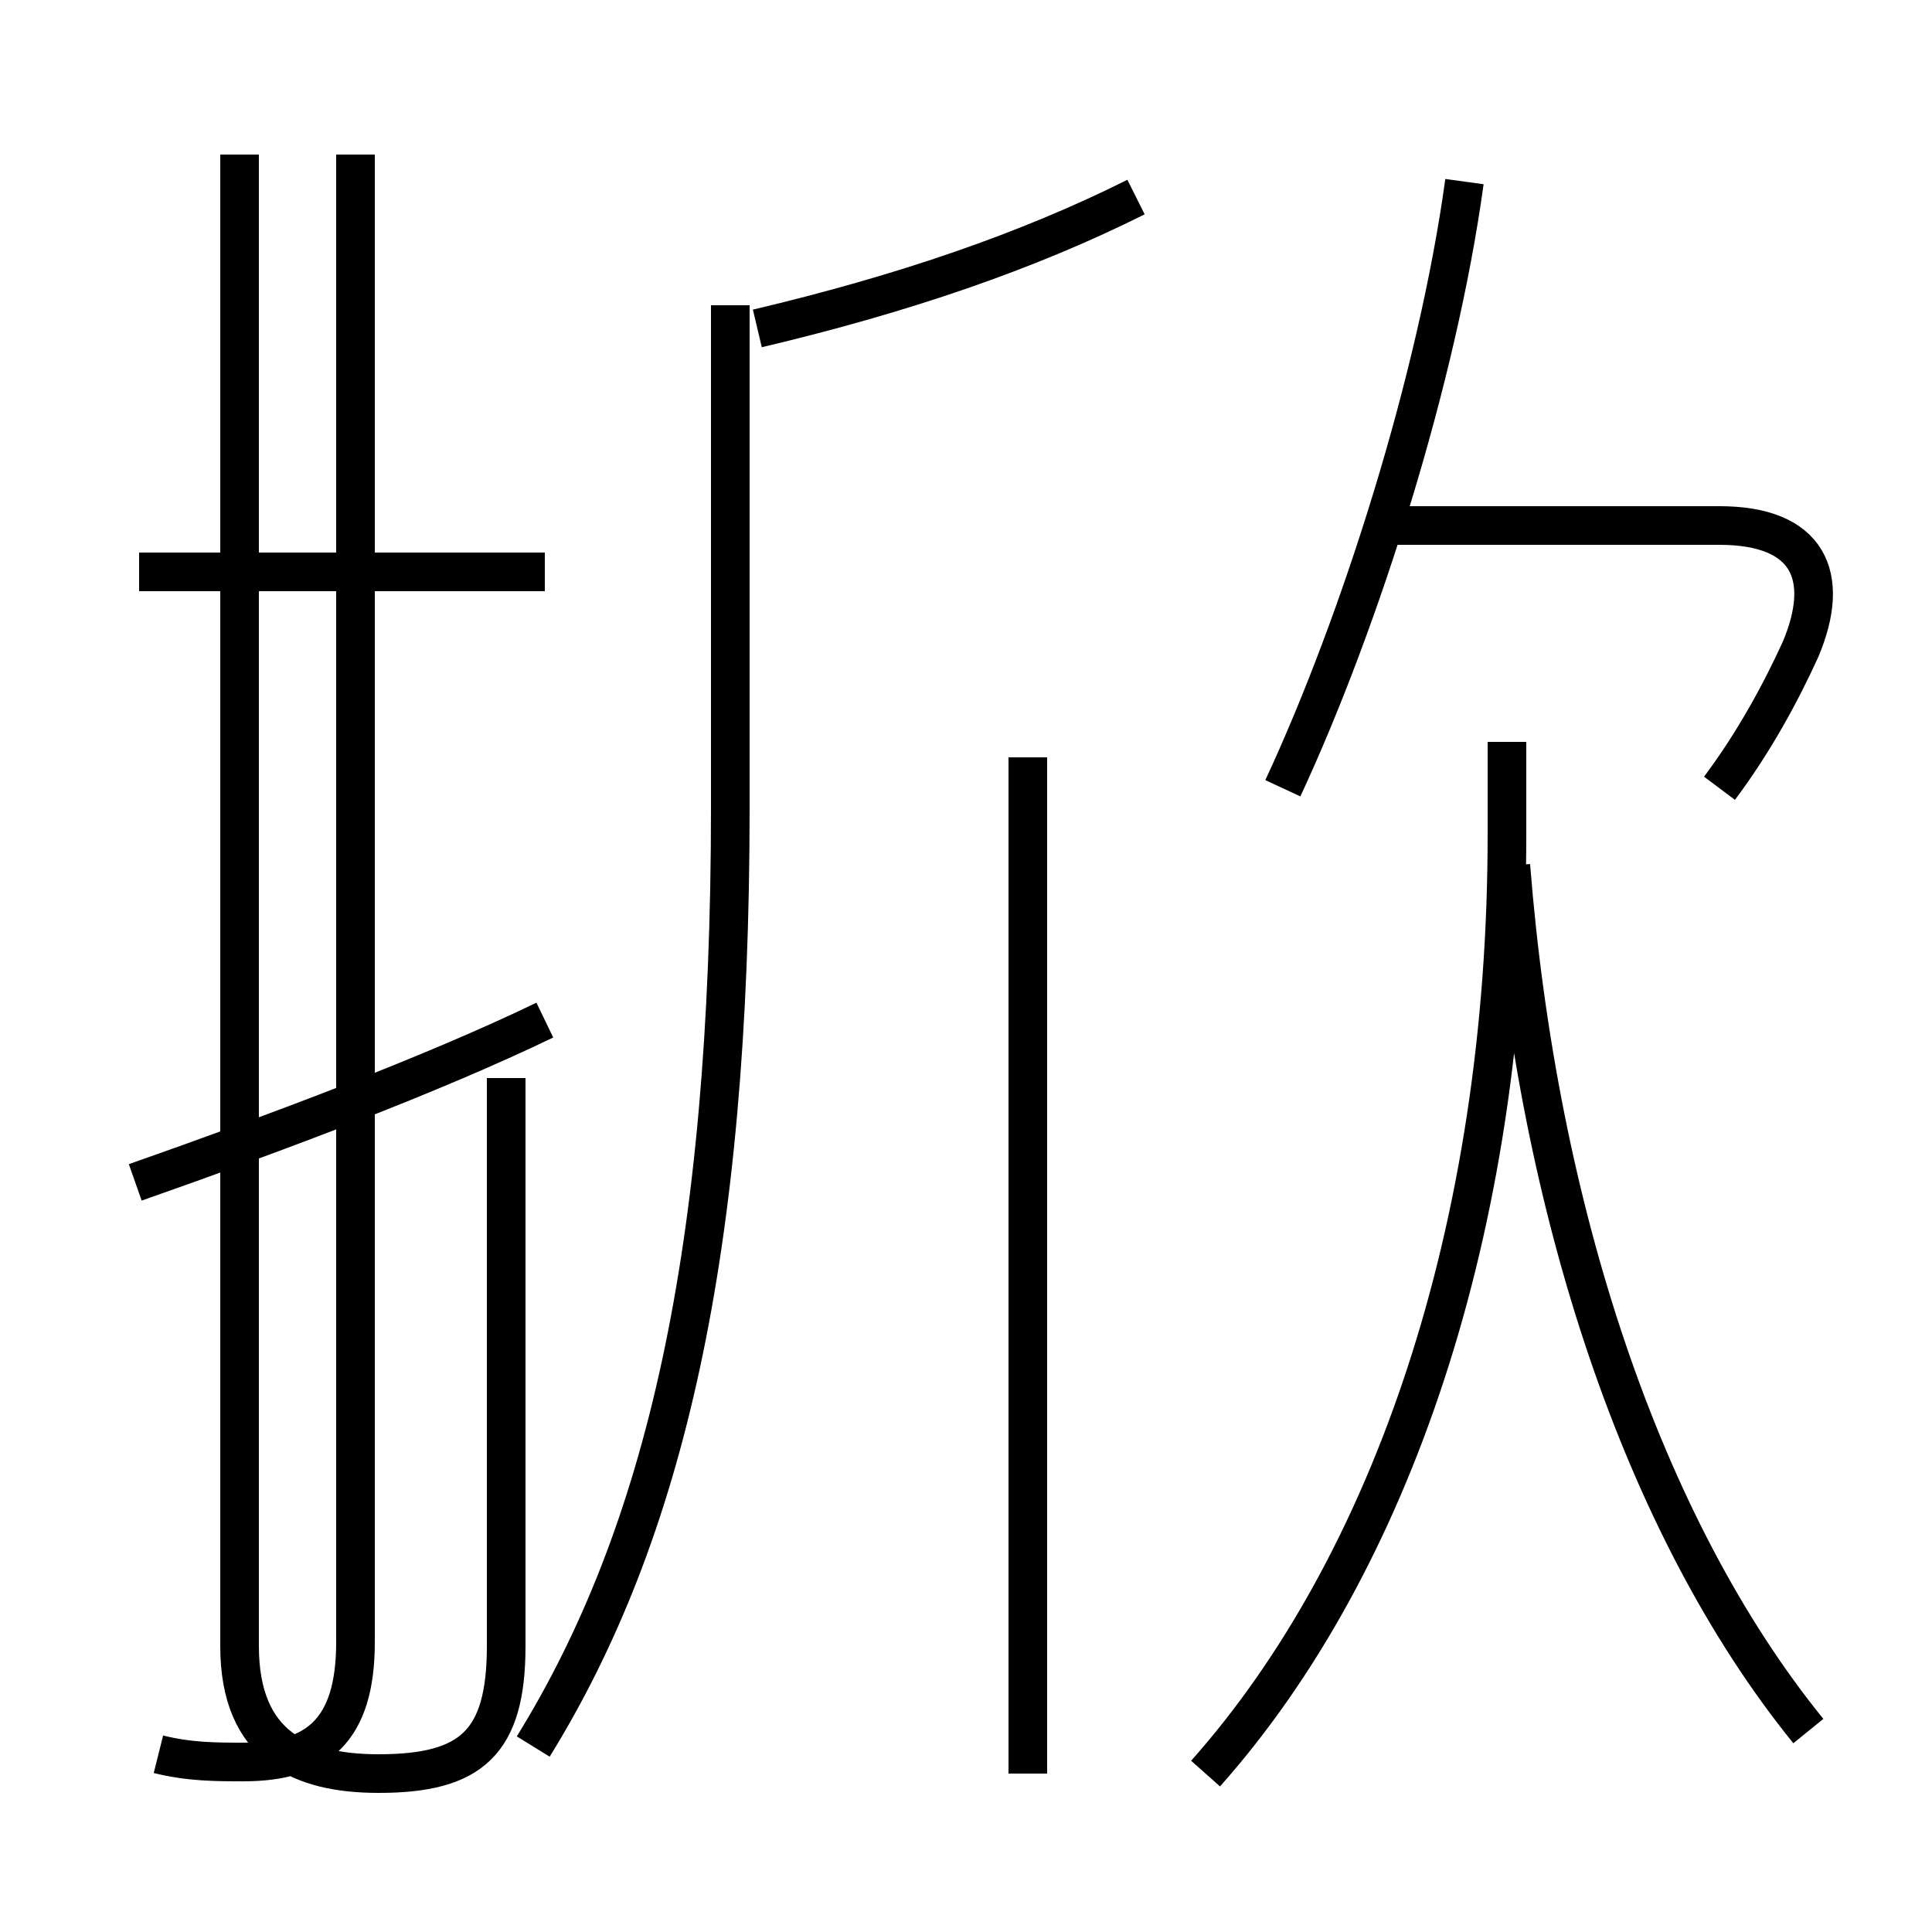 <?xml version='1.0' encoding='utf8'?>
<svg viewBox="0.0 -6.0 50.0 50.0" version="1.1" xmlns="http://www.w3.org/2000/svg">
<rect x="0.0" y="-6.0" width="50.0" height="50.0" fill="#808080" stroke="none"/>
<rect x="-1000" y="-1000" width="2000" height="2000" stroke="white" fill="white"/>
<g style="fill:white;stroke:#000000;  stroke-width:1">
<path d="M 4.1 1.4 C 4.9 1.6 5.6 1.6 6.3 1.6 C 8.2 1.6 9.2 0.8 9.2 -1.5 L 9.2 -40.0 M 3.5 -13.4 C 7.2 -14.7 11.2 -16.2 14.1 -17.6 M 13.1 -16.1 L 13.1 -1.4 C 13.1 1.1 12.2 1.9 9.8 1.9 C 7.8 1.9 6.2 1.2 6.2 -1.4 L 6.2 -40.0 M 14.1 -29.2 L 3.6 -29.2 M 13.8 1.2 C 17.2 -4.3 18.9 -11.6 18.9 -23.1 L 18.9 -36.1 M 26.6 1.9 L 26.6 -24.4 M 31.2 1.9 C 36.0 -3.5 39.0 -12.2 39.0 -22.4 L 39.0 -24.8 M 46.8 0.8 C 42.5 -4.5 39.8 -12.7 39.1 -21.6 M 19.6 -35.5 C 23.4 -36.4 26.6 -37.5 29.4 -38.9 M 44.5 -23.6 C 45.4 -24.8 46.1 -26.1 46.6 -27.2 C 47.4 -29.1 46.8 -30.4 44.5 -30.4 L 36.0 -30.4 M 33.2 -23.6 C 35.2 -27.9 37.2 -34.2 37.9 -39.3" transform="translate(0.0, 38.0)" />
</g>
</svg>